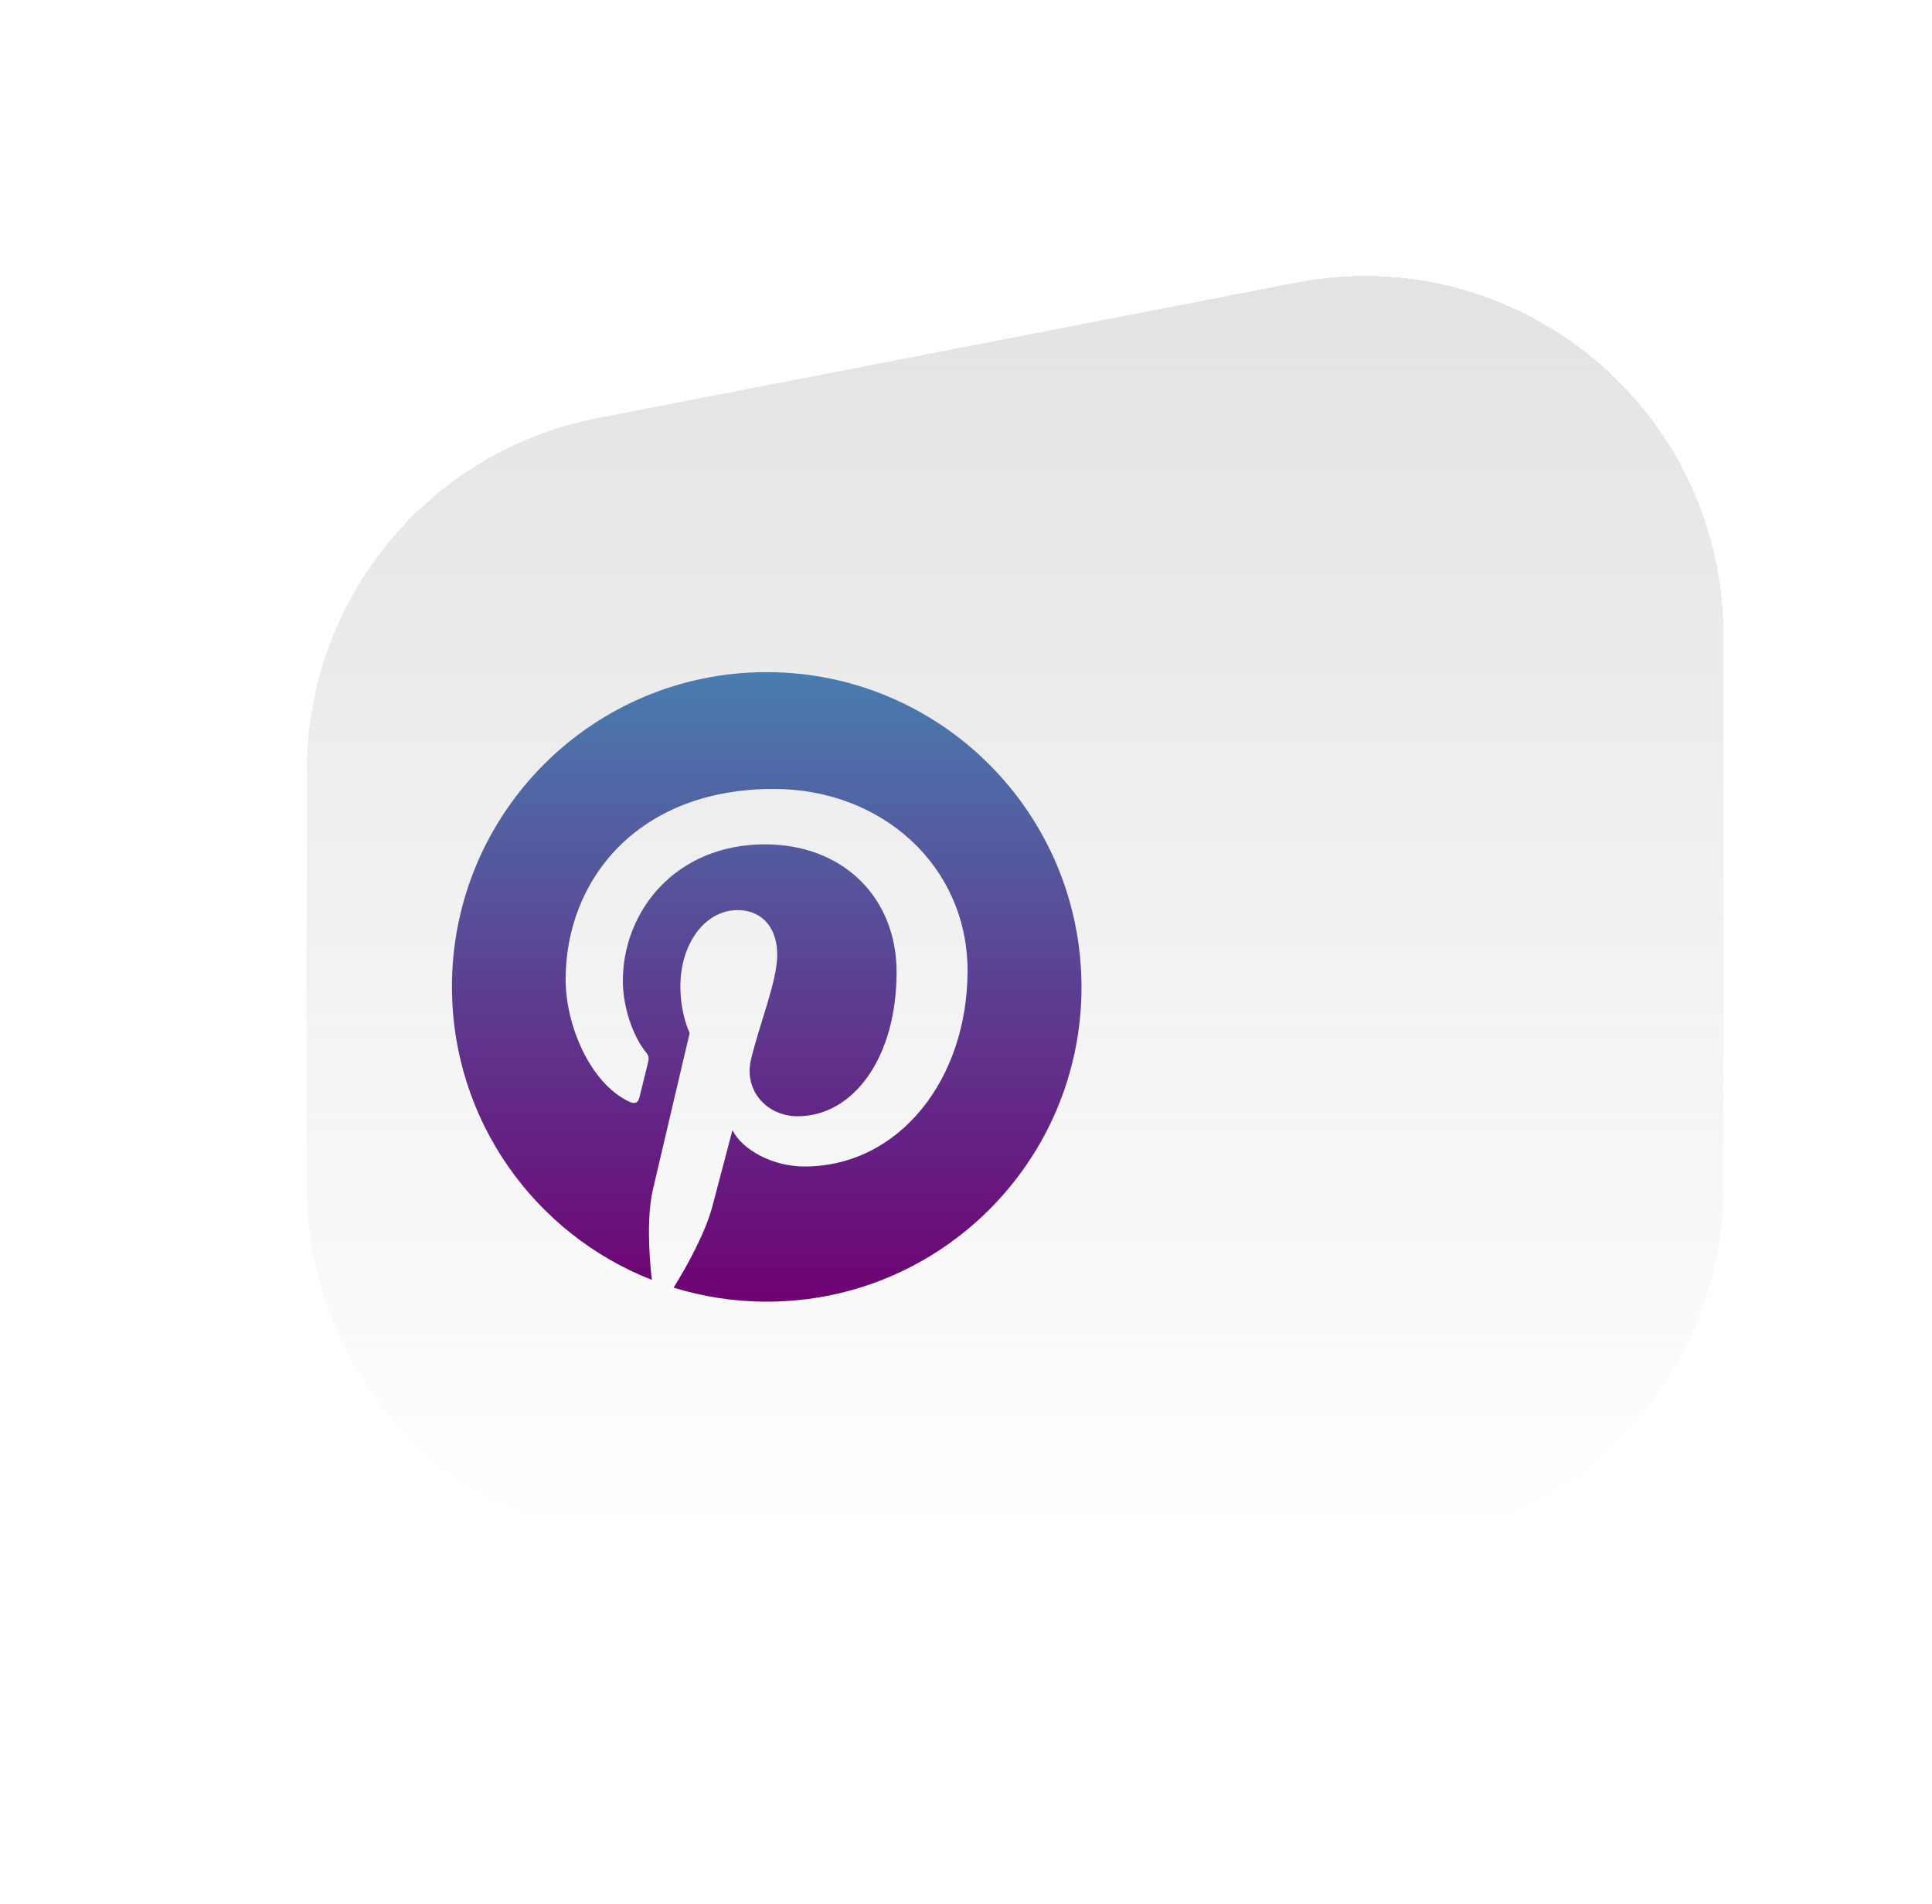 <svg width="70" height="69" viewBox="0 0 70 69" fill="none" xmlns="http://www.w3.org/2000/svg">
<g filter="url(#filter0_dd_0_1)">
<path d="M53.441 21.005C53.441 12.832 45.99 6.687 37.967 8.242L12.644 13.152C6.532 14.337 2.119 19.689 2.119 25.914V40.999C2.119 48.178 7.939 53.999 15.119 53.999H40.441C47.621 53.999 53.441 48.178 53.441 40.999V21.005Z" fill="url(#paint0_linear_0_1)" shape-rendering="crispEdges"/>
</g>
<g filter="url(#filter1_i_0_1)">
<path d="M27.775 20.355C21.47 20.355 16.375 25.46 16.375 31.756C16.375 36.588 19.377 40.717 23.618 42.377C23.515 41.477 23.431 40.088 23.656 39.103C23.862 38.211 24.988 33.435 24.988 33.435C24.988 33.435 24.651 32.75 24.651 31.747C24.651 30.161 25.57 28.979 26.715 28.979C27.691 28.979 28.16 29.71 28.16 30.583C28.16 31.559 27.541 33.023 27.212 34.383C26.94 35.518 27.785 36.447 28.901 36.447C30.928 36.447 32.485 34.308 32.485 31.23C32.485 28.5 30.524 26.595 27.719 26.595C24.472 26.595 22.567 29.025 22.567 31.54C22.567 32.516 22.943 33.567 23.412 34.139C23.506 34.252 23.515 34.355 23.487 34.468C23.403 34.824 23.206 35.603 23.168 35.762C23.121 35.969 22.999 36.016 22.783 35.913C21.376 35.237 20.494 33.154 20.494 31.484C20.494 27.89 23.102 24.587 28.029 24.587C31.979 24.587 35.056 27.402 35.056 31.174C35.056 35.106 32.579 38.268 29.145 38.268C27.991 38.268 26.902 37.667 26.537 36.954C26.537 36.954 25.964 39.131 25.823 39.666C25.57 40.66 24.876 41.899 24.407 42.659C25.476 42.987 26.602 43.166 27.785 43.166C34.081 43.166 39.185 38.061 39.185 31.765C39.175 25.46 34.071 20.355 27.775 20.355Z" fill="url(#paint1_linear_0_1)"/>
</g>
<defs>
<filter id="filter0_dd_0_1" x="0.119" y="0" width="69.323" height="69" filterUnits="userSpaceOnUse" color-interpolation-filters="sRGB">
<feFlood flood-opacity="0" result="BackgroundImageFix"/>
<feColorMatrix in="SourceAlpha" type="matrix" values="0 0 0 0 0 0 0 0 0 0 0 0 0 0 0 0 0 0 127 0" result="hardAlpha"/>
<feOffset dx="7" dy="6"/>
<feGaussianBlur stdDeviation="4.5"/>
<feComposite in2="hardAlpha" operator="out"/>
<feColorMatrix type="matrix" values="0 0 0 0 0.479 0 0 0 0 0.479 0 0 0 0 0.479 0 0 0 0.21 0"/>
<feBlend mode="normal" in2="BackgroundImageFix" result="effect1_dropShadow_0_1"/>
<feColorMatrix in="SourceAlpha" type="matrix" values="0 0 0 0 0 0 0 0 0 0 0 0 0 0 0 0 0 0 127 0" result="hardAlpha"/>
<feOffset dx="2" dy="-4"/>
<feGaussianBlur stdDeviation="2"/>
<feComposite in2="hardAlpha" operator="out"/>
<feColorMatrix type="matrix" values="0 0 0 0 1 0 0 0 0 1 0 0 0 0 1 0 0 0 0.49 0"/>
<feBlend mode="normal" in2="effect1_dropShadow_0_1" result="effect2_dropShadow_0_1"/>
<feBlend mode="normal" in="SourceGraphic" in2="effect2_dropShadow_0_1" result="shape"/>
</filter>
<filter id="filter1_i_0_1" x="16.375" y="20.355" width="22.81" height="26.809" filterUnits="userSpaceOnUse" color-interpolation-filters="sRGB">
<feFlood flood-opacity="0" result="BackgroundImageFix"/>
<feBlend mode="normal" in="SourceGraphic" in2="BackgroundImageFix" result="shape"/>
<feColorMatrix in="SourceAlpha" type="matrix" values="0 0 0 0 0 0 0 0 0 0 0 0 0 0 0 0 0 0 127 0" result="hardAlpha"/>
<feOffset dy="4"/>
<feGaussianBlur stdDeviation="2"/>
<feComposite in2="hardAlpha" operator="arithmetic" k2="-1" k3="1"/>
<feColorMatrix type="matrix" values="0 0 0 0 1 0 0 0 0 1 0 0 0 0 1 0 0 0 0.25 0"/>
<feBlend mode="normal" in2="shape" result="effect1_innerShadow_0_1"/>
</filter>
<linearGradient id="paint0_linear_0_1" x1="27.78" y1="5.242" x2="27.78" y2="53.999" gradientUnits="userSpaceOnUse">
<stop stop-color="#E1E1E1"/>
<stop offset="1" stop-color="#E1E1E1" stop-opacity="0"/>
</linearGradient>
<linearGradient id="paint1_linear_0_1" x1="27.78" y1="20.355" x2="27.78" y2="43.166" gradientUnits="userSpaceOnUse">
<stop stop-color="#497DAF"/>
<stop offset="1" stop-color="#6F0174"/>
</linearGradient>
</defs>
</svg>
